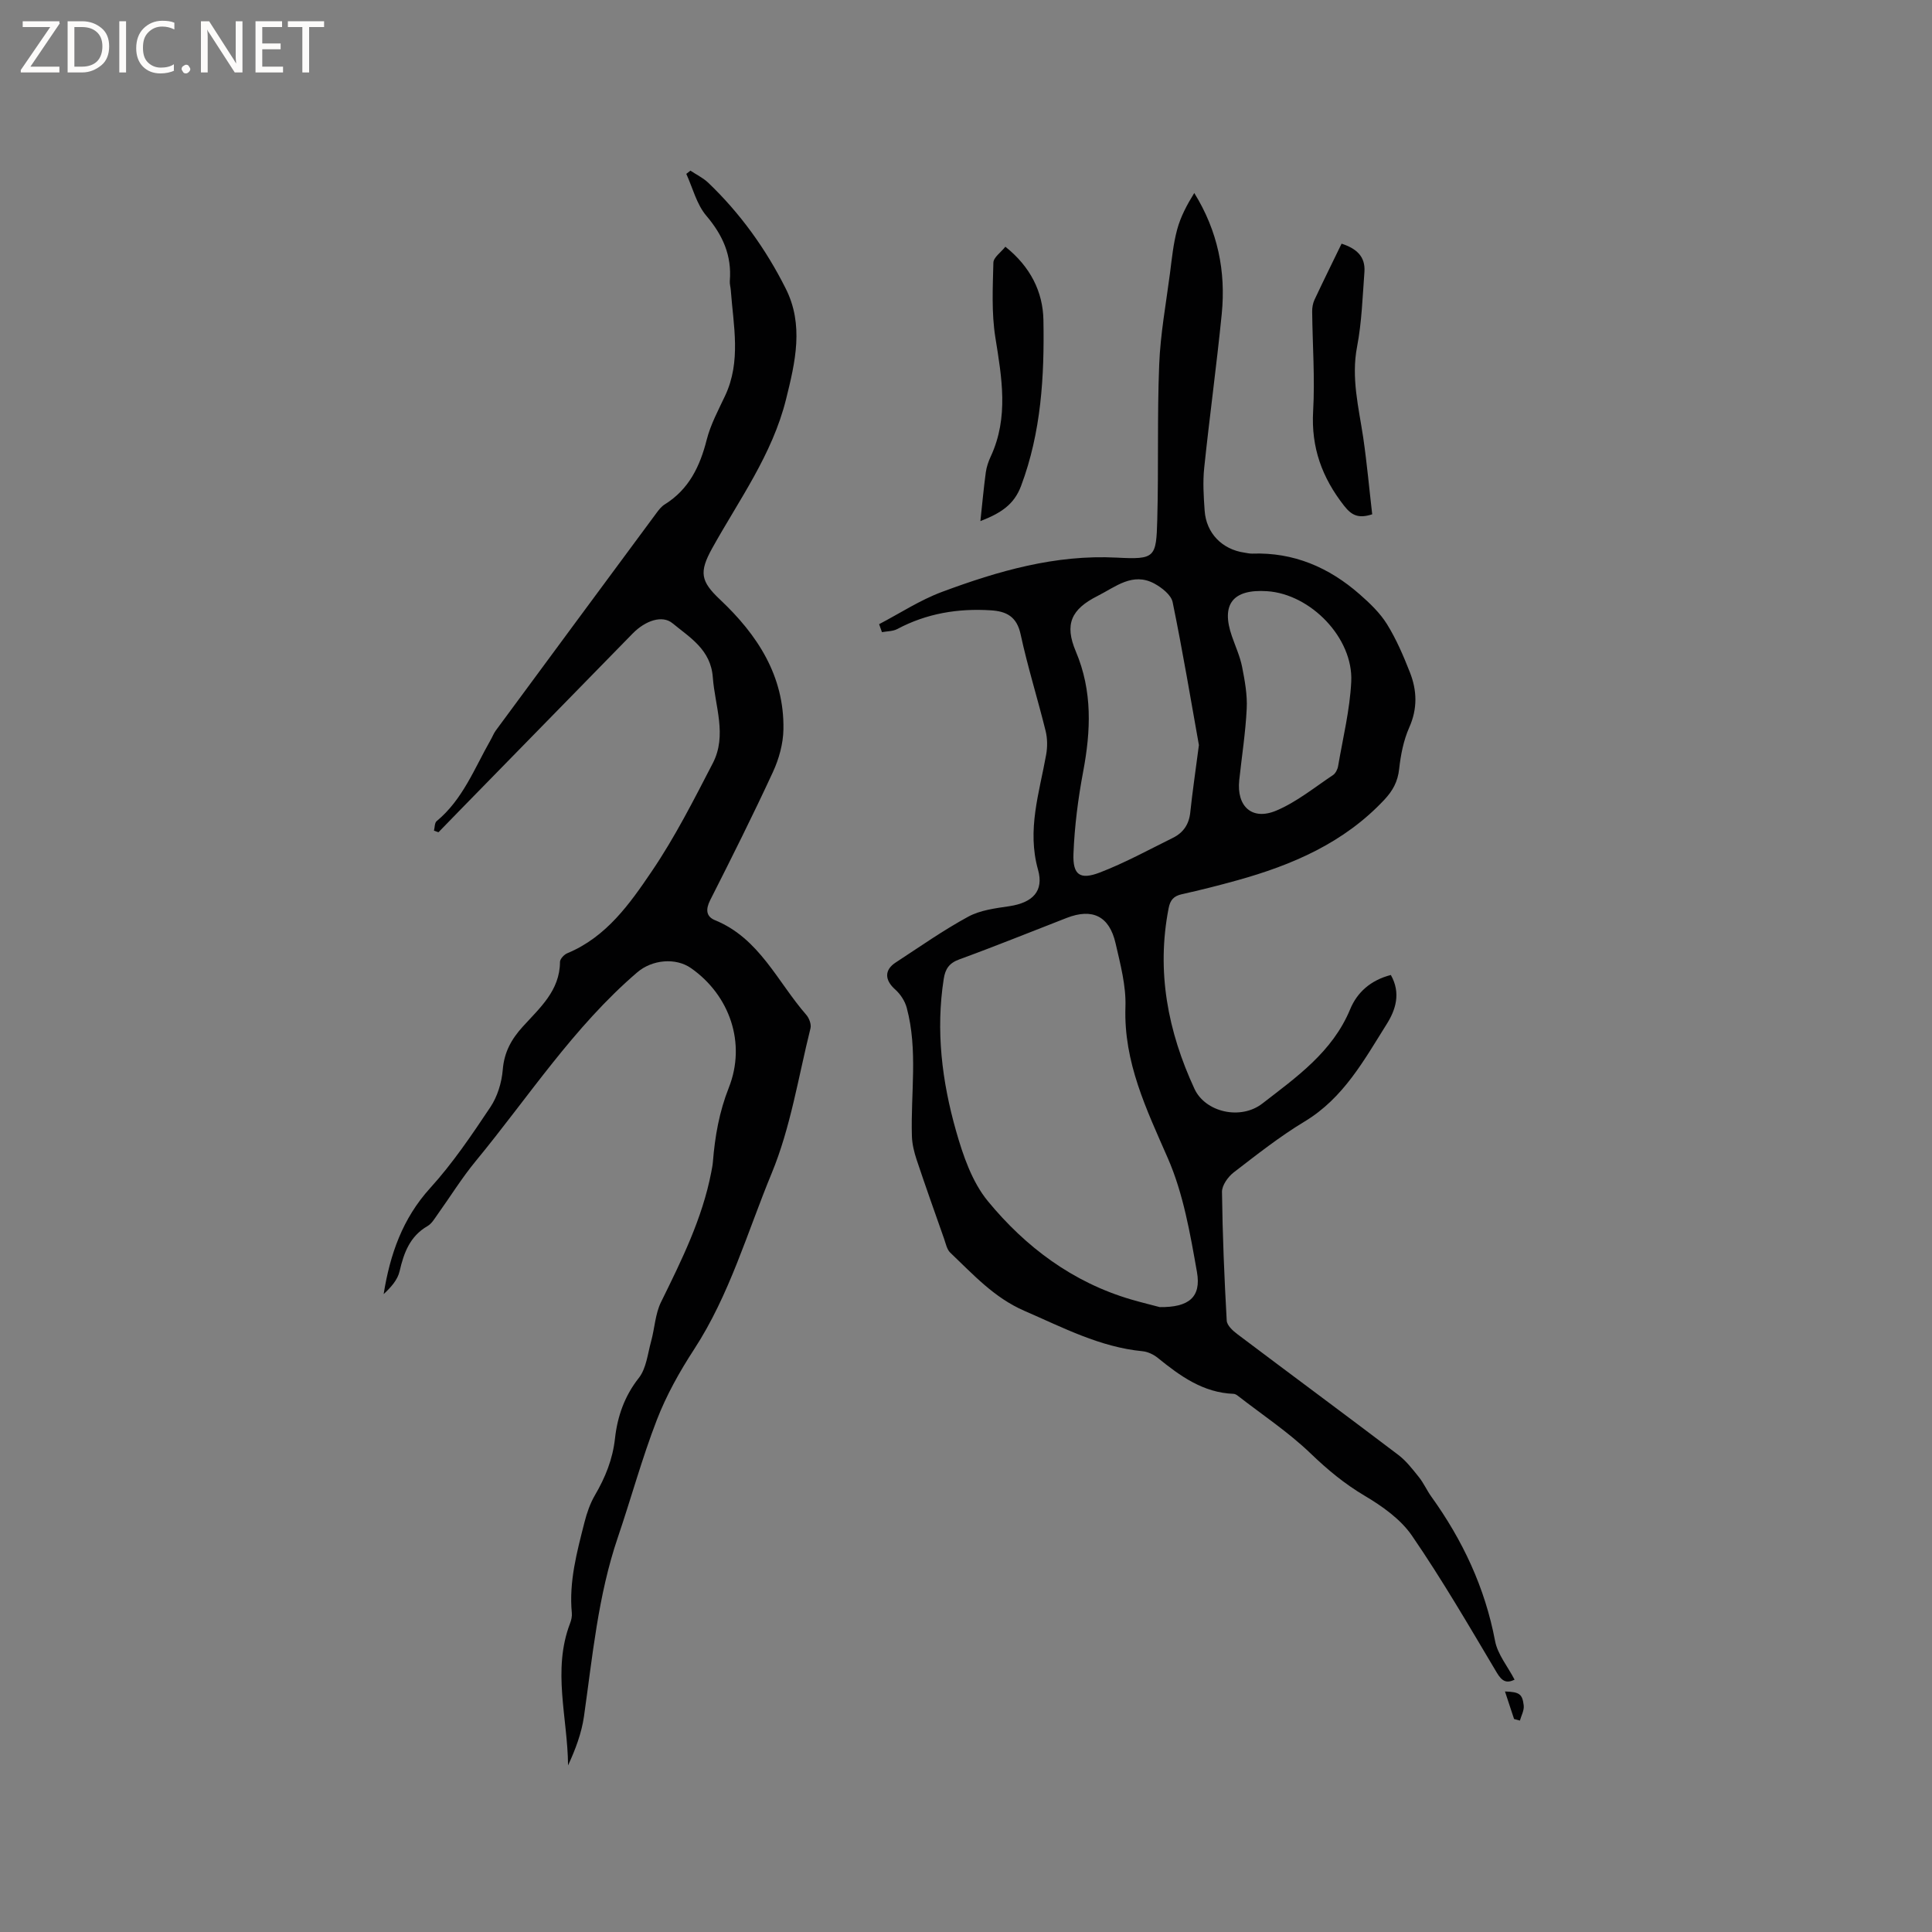 <svg enable-background="new 0 0 400 400" viewBox="0 0 400 400" xmlns="http://www.w3.org/2000/svg"><rect x="0" y="0" width="400" height="400" fill="#808080" stroke="none"/><g fill="#fcfbfa"><path d="m12.4 4.8-6.1 9h6v1.2h-8v-.5l6.1-8.9h-5.7v-1.2h7.6v.4z"/><path d="m14 15v-10.6h3c1.6 0 2.9.5 4 1.4s1.6 2.2 1.6 3.8-.5 3-1.6 3.9-2.4 1.5-4 1.5zm1.4-9.4v8.2h1.6c1.3 0 2.4-.4 3.1-1.1s1.1-1.8 1.1-3.1-.4-2.3-1.2-3-1.8-1-3.1-1z"/><path d="m26.1 4.4v10.6h-1.4v-10.6z"/><path d="m36.1 14.6c-.8.4-1.8.6-2.9.6-1.5 0-2.7-.5-3.6-1.4s-1.4-2.2-1.4-3.8c0-1.7.5-3.1 1.5-4.1s2.3-1.6 3.9-1.6c1 0 1.8.1 2.5.4v1.4c-.8-.4-1.6-.6-2.5-.6-1.2 0-2.1.4-2.9 1.2s-1.1 1.8-1.1 3.2c0 1.3.3 2.3 1 3s1.6 1.1 2.7 1.1c1 0 2-.2 2.7-.7v1.3z"/><path d="m37.6 14.3c0-.2.1-.5.3-.6s.4-.3.6-.3c.3 0 .5.1.6.3s.3.4.3.6-.1.4-.3.6-.4.3-.6.3c-.3 0-.5-.1-.6-.3s-.3-.4-.3-.6z"/><path d="m50.2 15h-1.6l-5.3-8.2c-.2-.2-.3-.5-.4-.7 0 .2.1.7.1 1.5v7.4h-1.4v-10.6h1.7l5.2 8.1c.2.4.4.6.4.7 0-.3-.1-.8-.1-1.5v-7.3h1.4z"/><path d="m58.6 15h-5.7v-10.6h5.5v1.2h-4.1v3.4h3.8v1.2h-3.8v3.6h4.3z"/><path d="m67.1 5.6h-3.1v9.4h-1.4v-9.4h-3v-1.2h7.5z"/></g><path d="m287.96 201.86c2.13 3.77.98 7.24-.84 10.14-4.7 7.48-8.96 15.34-16.99 20.18-5.16 3.11-9.93 6.88-14.71 10.56-1.18.91-2.43 2.67-2.42 4.02.11 8.89.48 17.78.98 26.66.05.98 1.26 2.1 2.2 2.8 11.09 8.36 22.26 16.61 33.32 25 1.64 1.24 2.95 2.96 4.26 4.59.99 1.23 1.64 2.73 2.56 4.02 6.51 9.05 11.13 18.87 13.22 29.92.52 2.76 2.59 5.23 4.04 8.01-1.66.8-2.6.38-3.71-1.5-5.68-9.55-11.27-19.18-17.55-28.33-2.35-3.42-6.17-6.11-9.83-8.28-4.15-2.46-7.67-5.39-11.13-8.72-4.61-4.43-10.03-8.02-15.11-11.97-.24-.19-.57-.37-.86-.38-6.3-.24-11.04-3.68-15.68-7.44-.86-.7-2.05-1.27-3.14-1.38-8.84-.85-16.51-4.91-24.47-8.36-6.3-2.73-10.63-7.56-15.36-12.05-.69-.66-.92-1.85-1.26-2.83-1.92-5.46-3.87-10.92-5.7-16.41-.52-1.57-.93-3.24-.98-4.88-.27-8.87 1.28-17.81-1.07-26.58-.37-1.39-1.31-2.83-2.39-3.79-2.16-1.91-2.3-4.01.08-5.57 4.97-3.24 9.84-6.68 15.04-9.5 2.5-1.36 5.61-1.74 8.51-2.17 4.81-.73 7.2-3.1 5.94-7.56-2.32-8.24.27-15.92 1.68-23.79.29-1.6.28-3.38-.11-4.95-1.65-6.68-3.72-13.26-5.17-19.98-.79-3.69-2.93-4.78-6.18-4.98-6.8-.43-13.29.64-19.37 3.88-.91.48-2.1.44-3.16.64-.2-.55-.39-1.1-.59-1.65 4.32-2.26 8.47-4.99 13.01-6.68 11.64-4.33 23.47-7.76 36.19-7.1 7.95.41 8.18.02 8.39-7.87.29-10.7-.03-21.42.4-32.12.25-6.31 1.41-12.59 2.23-18.87.39-3.04.69-6.13 1.49-9.08.71-2.64 2.03-5.12 3.54-7.55 4.88 7.88 6.56 16.23 5.69 25.02-1.06 10.64-2.52 21.24-3.63 31.87-.31 2.93-.12 5.94.09 8.89.33 4.67 3.63 8.02 8.25 8.68.52.08 1.05.21 1.58.2 8.6-.31 15.92 2.86 22.26 8.42 2.09 1.83 4.2 3.84 5.65 6.17 1.94 3.12 3.41 6.57 4.76 10 1.47 3.74 1.6 7.5-.14 11.4-1.18 2.66-1.77 5.68-2.09 8.6-.28 2.6-1.31 4.49-3.06 6.36-8.36 8.93-19.06 13.53-30.54 16.71-3.77 1.05-7.58 2.01-11.4 2.86-1.69.38-2.4 1.2-2.73 2.9-2.56 13.1-.16 25.49 5.35 37.39 2.25 4.86 9.56 6.53 14.05 3.05 7.09-5.49 14.52-10.69 18.18-19.51 1.43-3.47 4.2-6.02 8.43-7.11zm-47.85 68.76c6.03.08 8.62-2.06 7.71-7.24-1.41-7.99-2.82-16.23-6.03-23.58-4.43-10.14-9.17-19.85-8.78-31.34.15-4.36-1.05-8.83-2.04-13.15-1.29-5.65-4.79-7.33-10.11-5.27-7.4 2.87-14.76 5.86-22.22 8.58-2.12.77-2.93 1.97-3.25 4.05-1.67 10.69-.37 21.2 2.54 31.44 1.45 5.11 3.32 10.59 6.6 14.58 7.82 9.5 17.55 16.8 29.65 20.35 2.24.65 4.49 1.2 5.93 1.58zm8.11-116.36c-1.62-9.06-3.34-19.37-5.44-29.6-.31-1.49-2.23-2.99-3.77-3.83-4.51-2.44-8.06.69-11.76 2.55-5.48 2.76-6.9 5.86-4.51 11.5 3.47 8.21 3.11 16.43 1.51 24.92-1.05 5.58-1.78 11.28-2 16.95-.17 4.41 1.35 5.47 5.47 3.89 5.2-2 10.13-4.71 15.13-7.18 2.12-1.05 3.32-2.77 3.58-5.24.44-4.19 1.06-8.37 1.79-13.96zm14.11-31.86c-7.1-.47-9.58 2.72-7.27 9.34.73 2.1 1.67 4.16 2.1 6.31.56 2.84 1.1 5.79.96 8.65-.24 4.96-1.02 9.89-1.55 14.84-.57 5.43 2.66 8.41 7.69 6.28 4.19-1.77 7.87-4.78 11.71-7.34.54-.36.96-1.19 1.07-1.86.99-5.82 2.44-11.64 2.72-17.5.44-9.04-8.41-18.13-17.43-18.72z" fill="#010102"/><path d="m89.85 171.98c.17-.67.12-1.61.55-1.97 5.43-4.49 7.84-10.97 11.19-16.83.37-.64.63-1.36 1.07-1.95 11.06-15 22.13-29.99 33.22-44.97.5-.68 1.05-1.4 1.75-1.83 5.01-3.12 7.29-7.87 8.69-13.4.8-3.14 2.39-6.09 3.79-9.06 3.38-7.16 1.73-14.57 1.19-21.92-.05-.63-.25-1.27-.2-1.9.43-5.24-1.45-9.46-4.86-13.48-2.01-2.36-2.81-5.74-4.15-8.67.28-.22.57-.45.85-.67 1.23.82 2.62 1.49 3.68 2.49 6.65 6.35 11.96 13.76 16.06 21.93 3.77 7.5 2 15.14.06 22.92-2.86 11.49-9.73 20.82-15.3 30.86-2.75 4.97-2.37 6.83 1.66 10.63 7.71 7.27 13.3 15.77 13.1 26.85-.05 2.97-.92 6.11-2.17 8.82-4.13 8.94-8.54 17.74-12.99 26.53-.97 1.92-.86 3.4 1 4.16 9.2 3.76 12.92 12.76 18.89 19.59.6.69 1.08 1.97.87 2.8-2.51 10.06-4.11 20.52-8.04 30.02-5.06 12.24-8.71 25.17-16.07 36.46-2.99 4.59-5.73 9.49-7.7 14.59-3.08 7.96-5.33 16.25-8.08 24.34-4.1 12.04-5.23 24.61-7.01 37.08-.5 3.46-1.77 6.82-3.29 10.11-.08-9.87-3.3-19.69.41-29.4.26-.67.44-1.46.37-2.17-.62-6.47 1.06-12.62 2.62-18.77.49-1.92 1.16-3.88 2.15-5.58 2.16-3.69 3.69-7.45 4.17-11.8.5-4.49 1.95-8.73 4.93-12.5 1.55-1.97 1.83-4.98 2.54-7.56.75-2.71.85-5.7 2.06-8.15 4.26-8.66 8.54-17.28 10.39-26.85.14-.73.29-1.46.35-2.19.42-5.27 1.31-10.34 3.3-15.37 3.63-9.19.18-19.11-7.82-24.72-3.21-2.25-8.08-1.76-11.13.85-13.18 11.29-22.54 25.84-33.44 39.07-2.89 3.5-5.29 7.4-7.94 11.1-.61.85-1.19 1.88-2.05 2.37-3.65 2.11-4.9 5.51-5.79 9.36-.41 1.8-1.82 3.36-3.3 4.73 1.32-8.22 3.9-15.64 9.63-21.95 4.66-5.13 8.6-10.97 12.46-16.75 1.47-2.2 2.35-5.09 2.57-7.74.29-3.65 1.79-6.34 4.15-8.94 3.51-3.88 7.67-7.44 7.7-13.39 0-.62.85-1.53 1.51-1.8 8.1-3.36 12.95-10.25 17.53-17.02 4.78-7.05 8.67-14.74 12.6-22.33 3-5.8.44-11.81 0-17.77-.42-5.74-4.72-8.22-8.37-11.22-2.09-1.72-5.59-.55-8.21 2.13-11.87 12.12-23.72 24.26-35.58 36.39-1.55 1.59-3.1 3.18-4.64 4.77-.31-.1-.62-.21-.93-.33z" fill="#010102"/><path d="m284.1 106.48c-2.85.92-4.25.24-5.83-1.78-4.55-5.81-6.83-12.04-6.4-19.56.39-6.85-.13-13.75-.2-20.63-.01-.82.14-1.71.48-2.44 1.79-3.82 3.66-7.6 5.61-11.62 2.98.97 4.97 2.58 4.73 5.86-.39 5.17-.55 10.4-1.52 15.46-1.25 6.47.33 12.57 1.27 18.82.77 5.3 1.25 10.63 1.86 15.89z" fill="#010102"/><path d="m202.98 107.89c.4-3.73.69-6.92 1.12-10.1.16-1.14.55-2.28 1.04-3.32 3.73-8.08 2.27-16.26.94-24.59-.81-5.07-.54-10.34-.41-15.51.03-1.09 1.58-2.14 2.48-3.29 5.19 4.14 7.77 9.33 7.88 15.17.21 11.63-.45 23.22-4.63 34.36-1.43 3.81-4.09 5.6-8.42 7.28z" fill="#010102"/><path d="m313.47 355.9c-.62-1.88-1.24-3.76-1.88-5.7 2.96.11 3.6.48 3.88 2.9.12 1-.5 2.08-.79 3.13-.4-.11-.8-.22-1.21-.33z" fill="#010102"/></svg>
